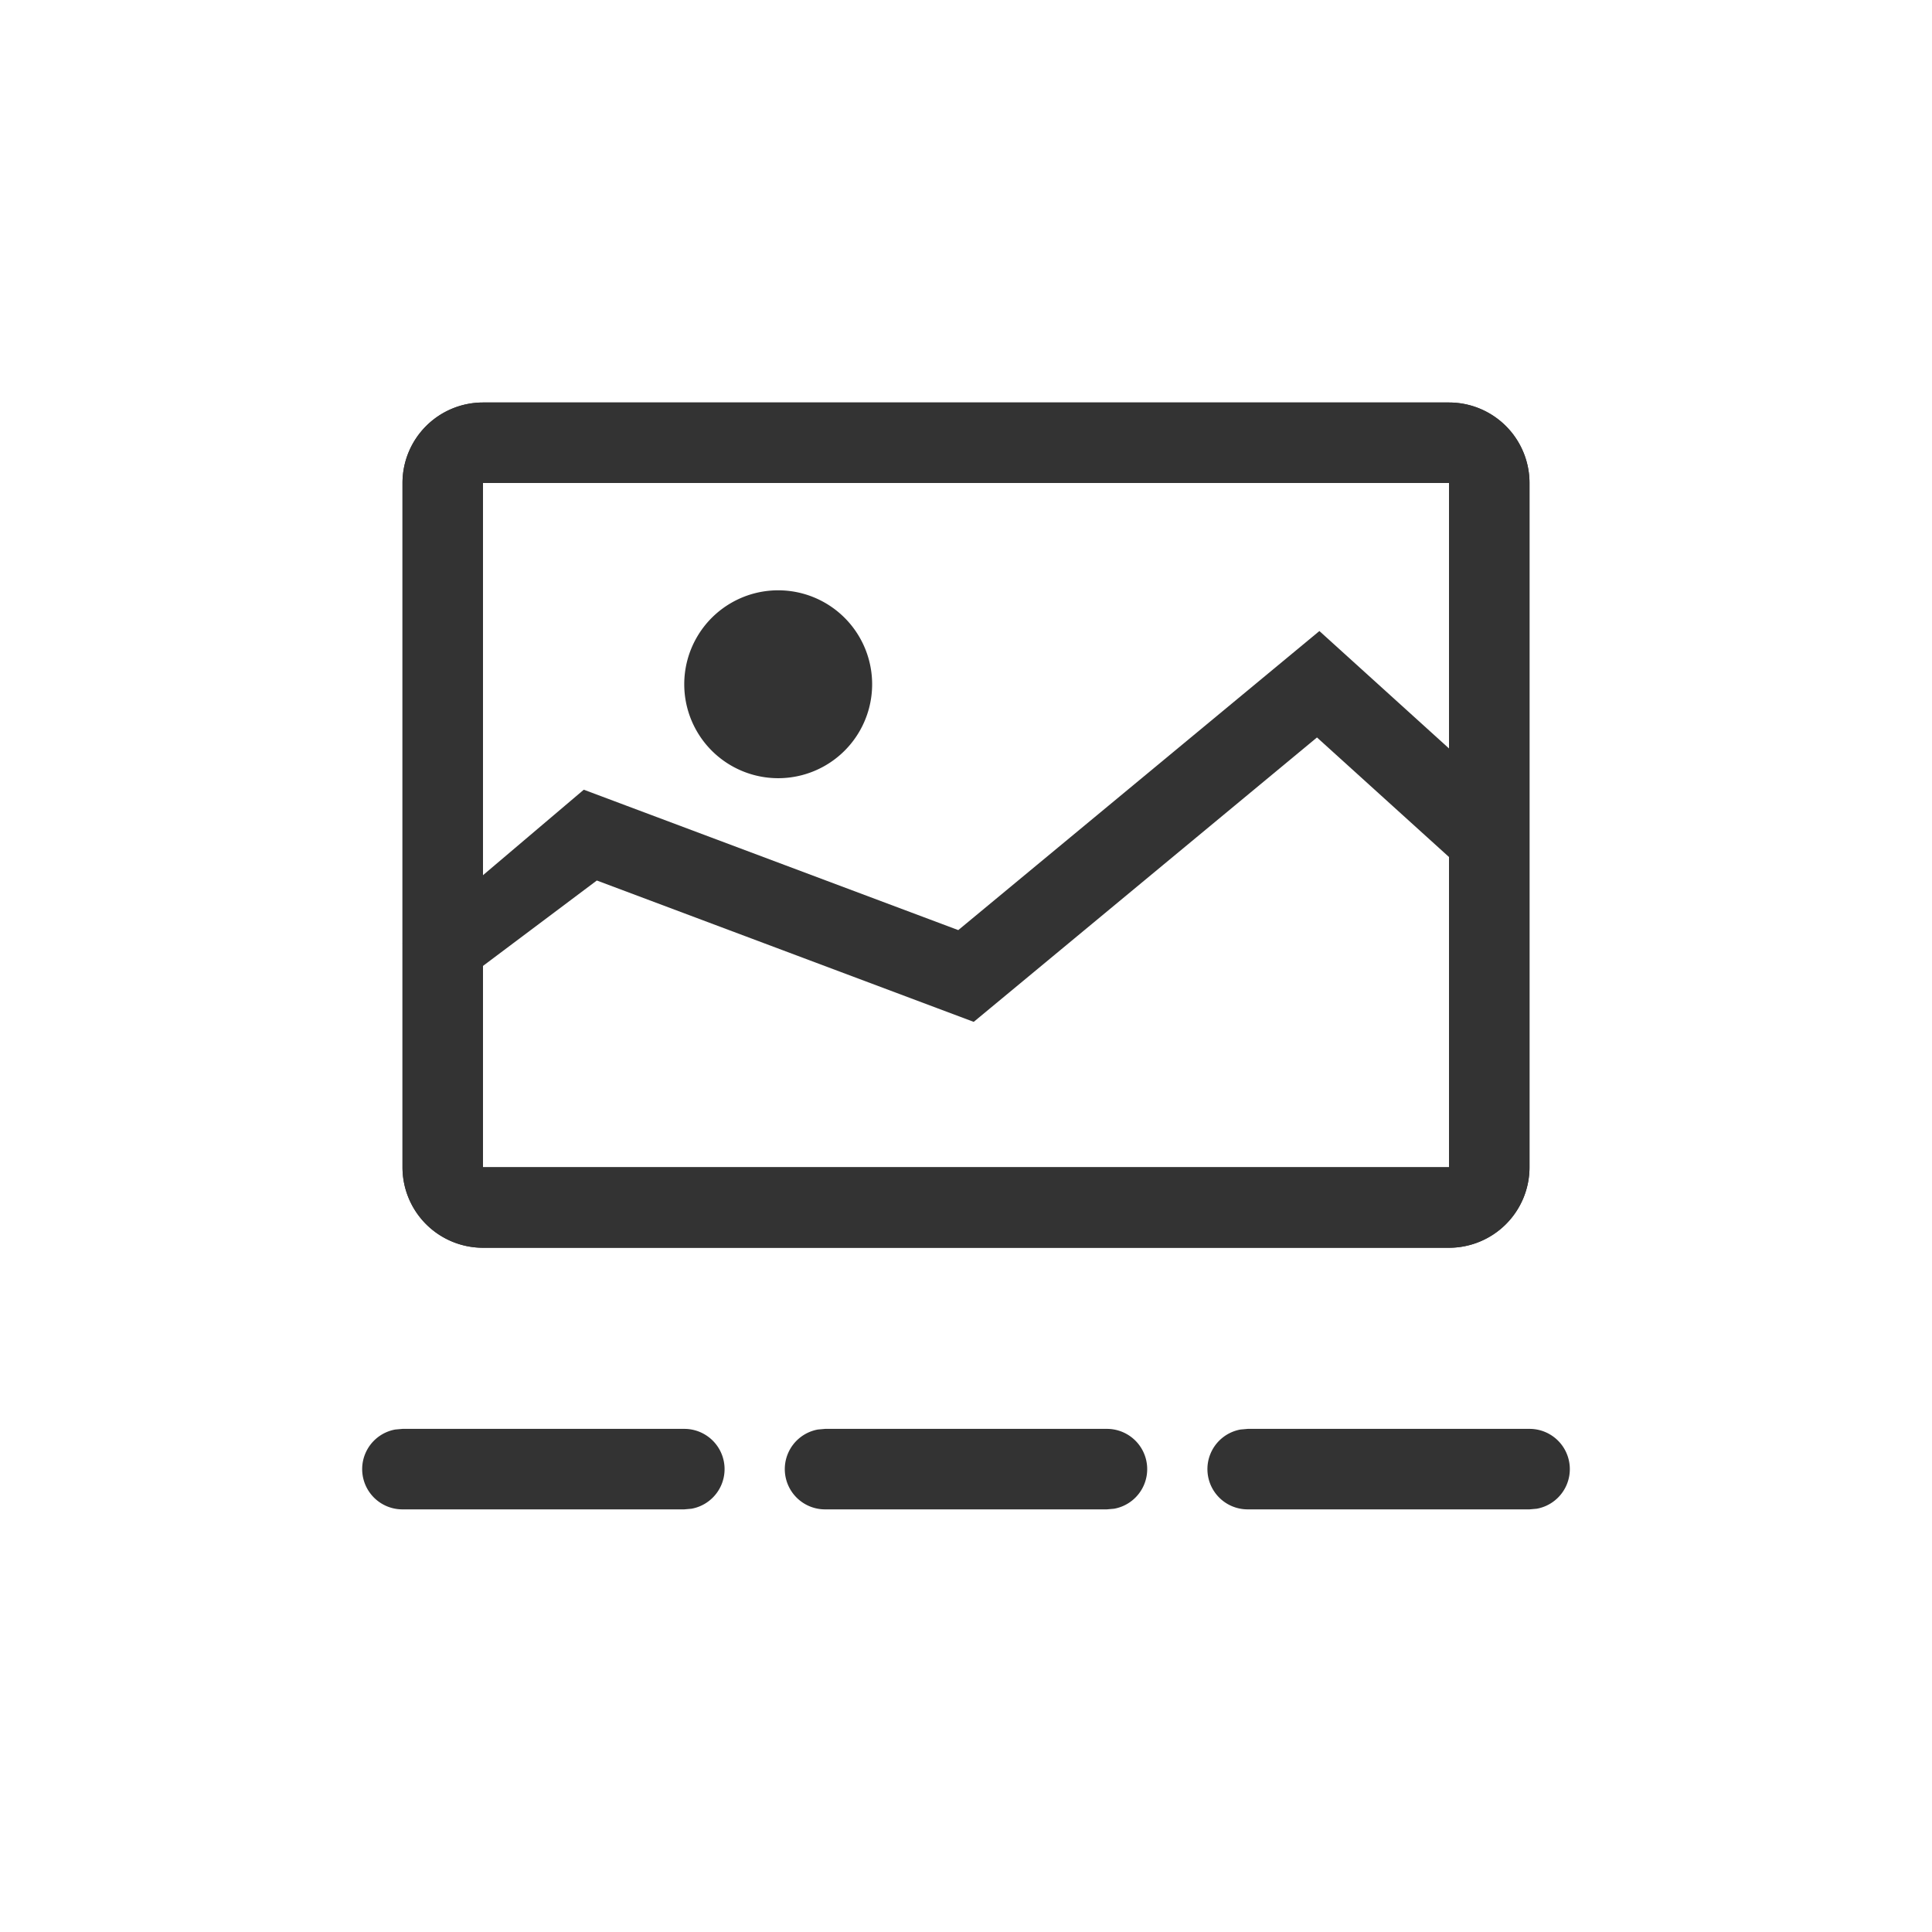 <svg t="1630924130926" class="icon" viewBox="0 0 1024 1024" version="1.1" xmlns="http://www.w3.org/2000/svg" p-id="3629" width="200" height="200"><path d="M768 213.333a42.667 42.667 0 0 1 42.667 42.667v362.667a42.667 42.667 0 0 1-42.667 42.667H256a42.667 42.667 0 0 1-42.667-42.667V256a42.667 42.667 0 0 1 42.667-42.667h512z m0 42.667H256v362.667h512V256z" fill="#333333" p-id="3630"></path><path d="M507.904 492.971l191.403-158.507 101.973 92.373-28.672 31.573-74.581-67.541-181.931 150.741-199.765-74.923L226.133 534.357 213.333 500.053l96.085-81.493z" fill="#333333" p-id="3631"></path><path d="M412.459 312.875a49.792 49.792 0 1 1 0 99.584 49.792 49.792 0 0 1 0-99.584z" fill="#333333" p-id="3632"></path><path d="M768 213.333a42.667 42.667 0 0 1 42.667 42.667v362.667a42.667 42.667 0 0 1-42.667 42.667H256a42.667 42.667 0 0 1-42.667-42.667V256a42.667 42.667 0 0 1 42.667-42.667h512z m0 42.667H256v362.667h512V256zM362.667 757.333a21.333 21.333 0 0 1 3.84 42.325l-3.84 0.341H213.333a21.333 21.333 0 0 1-3.84-42.325L213.333 757.333h149.333zM586.667 757.333a21.333 21.333 0 0 1 3.84 42.325l-3.84 0.341h-149.333a21.333 21.333 0 0 1-3.84-42.325l3.84-0.341h149.333zM810.667 757.333a21.333 21.333 0 0 1 3.84 42.325l-3.84 0.341h-149.333a21.333 21.333 0 0 1-3.84-42.325l3.84-0.341H810.667z" fill="#333333" p-id="3633"></path></svg>